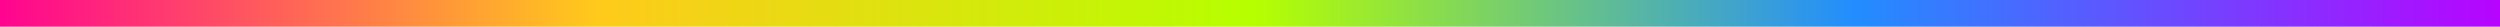 <?xml version="1.0" encoding="UTF-8"?>
<svg width="375px" height="4px" viewBox="0 0 375 4" version="1.1" xmlns="http://www.w3.org/2000/svg" xmlns:xlink="http://www.w3.org/1999/xlink">
    <!-- Generator: Sketch Beta 47 (45359) - http://www.bohemiancoding.com/sketch -->
    <title>Prism/Gradient</title>
    <desc>Created with Sketch Beta.</desc>
    <defs>
        <linearGradient x1="0%" y1="100%" x2="100%" y2="100%" id="linearGradient-1">
            <stop stop-color="#FF0092" offset="0%"></stop>
            <stop stop-color="#FFCA1B" offset="24.063%"></stop>
            <stop stop-color="#B6FF00" offset="50.126%"></stop>
            <stop stop-color="#228DFF" offset="73.985%"></stop>
            <stop stop-color="#BA01FF" offset="100%"></stop>
        </linearGradient>
    </defs>
    <g id="Symbols" stroke="none" stroke-width="1" fill="none" fill-rule="evenodd">
        <g id="Prism/Gradient" fill="url(#linearGradient-1)">
            <rect id="Background" x="0" y="0" width="375" height="4"></rect>
        </g>
    </g>
</svg>